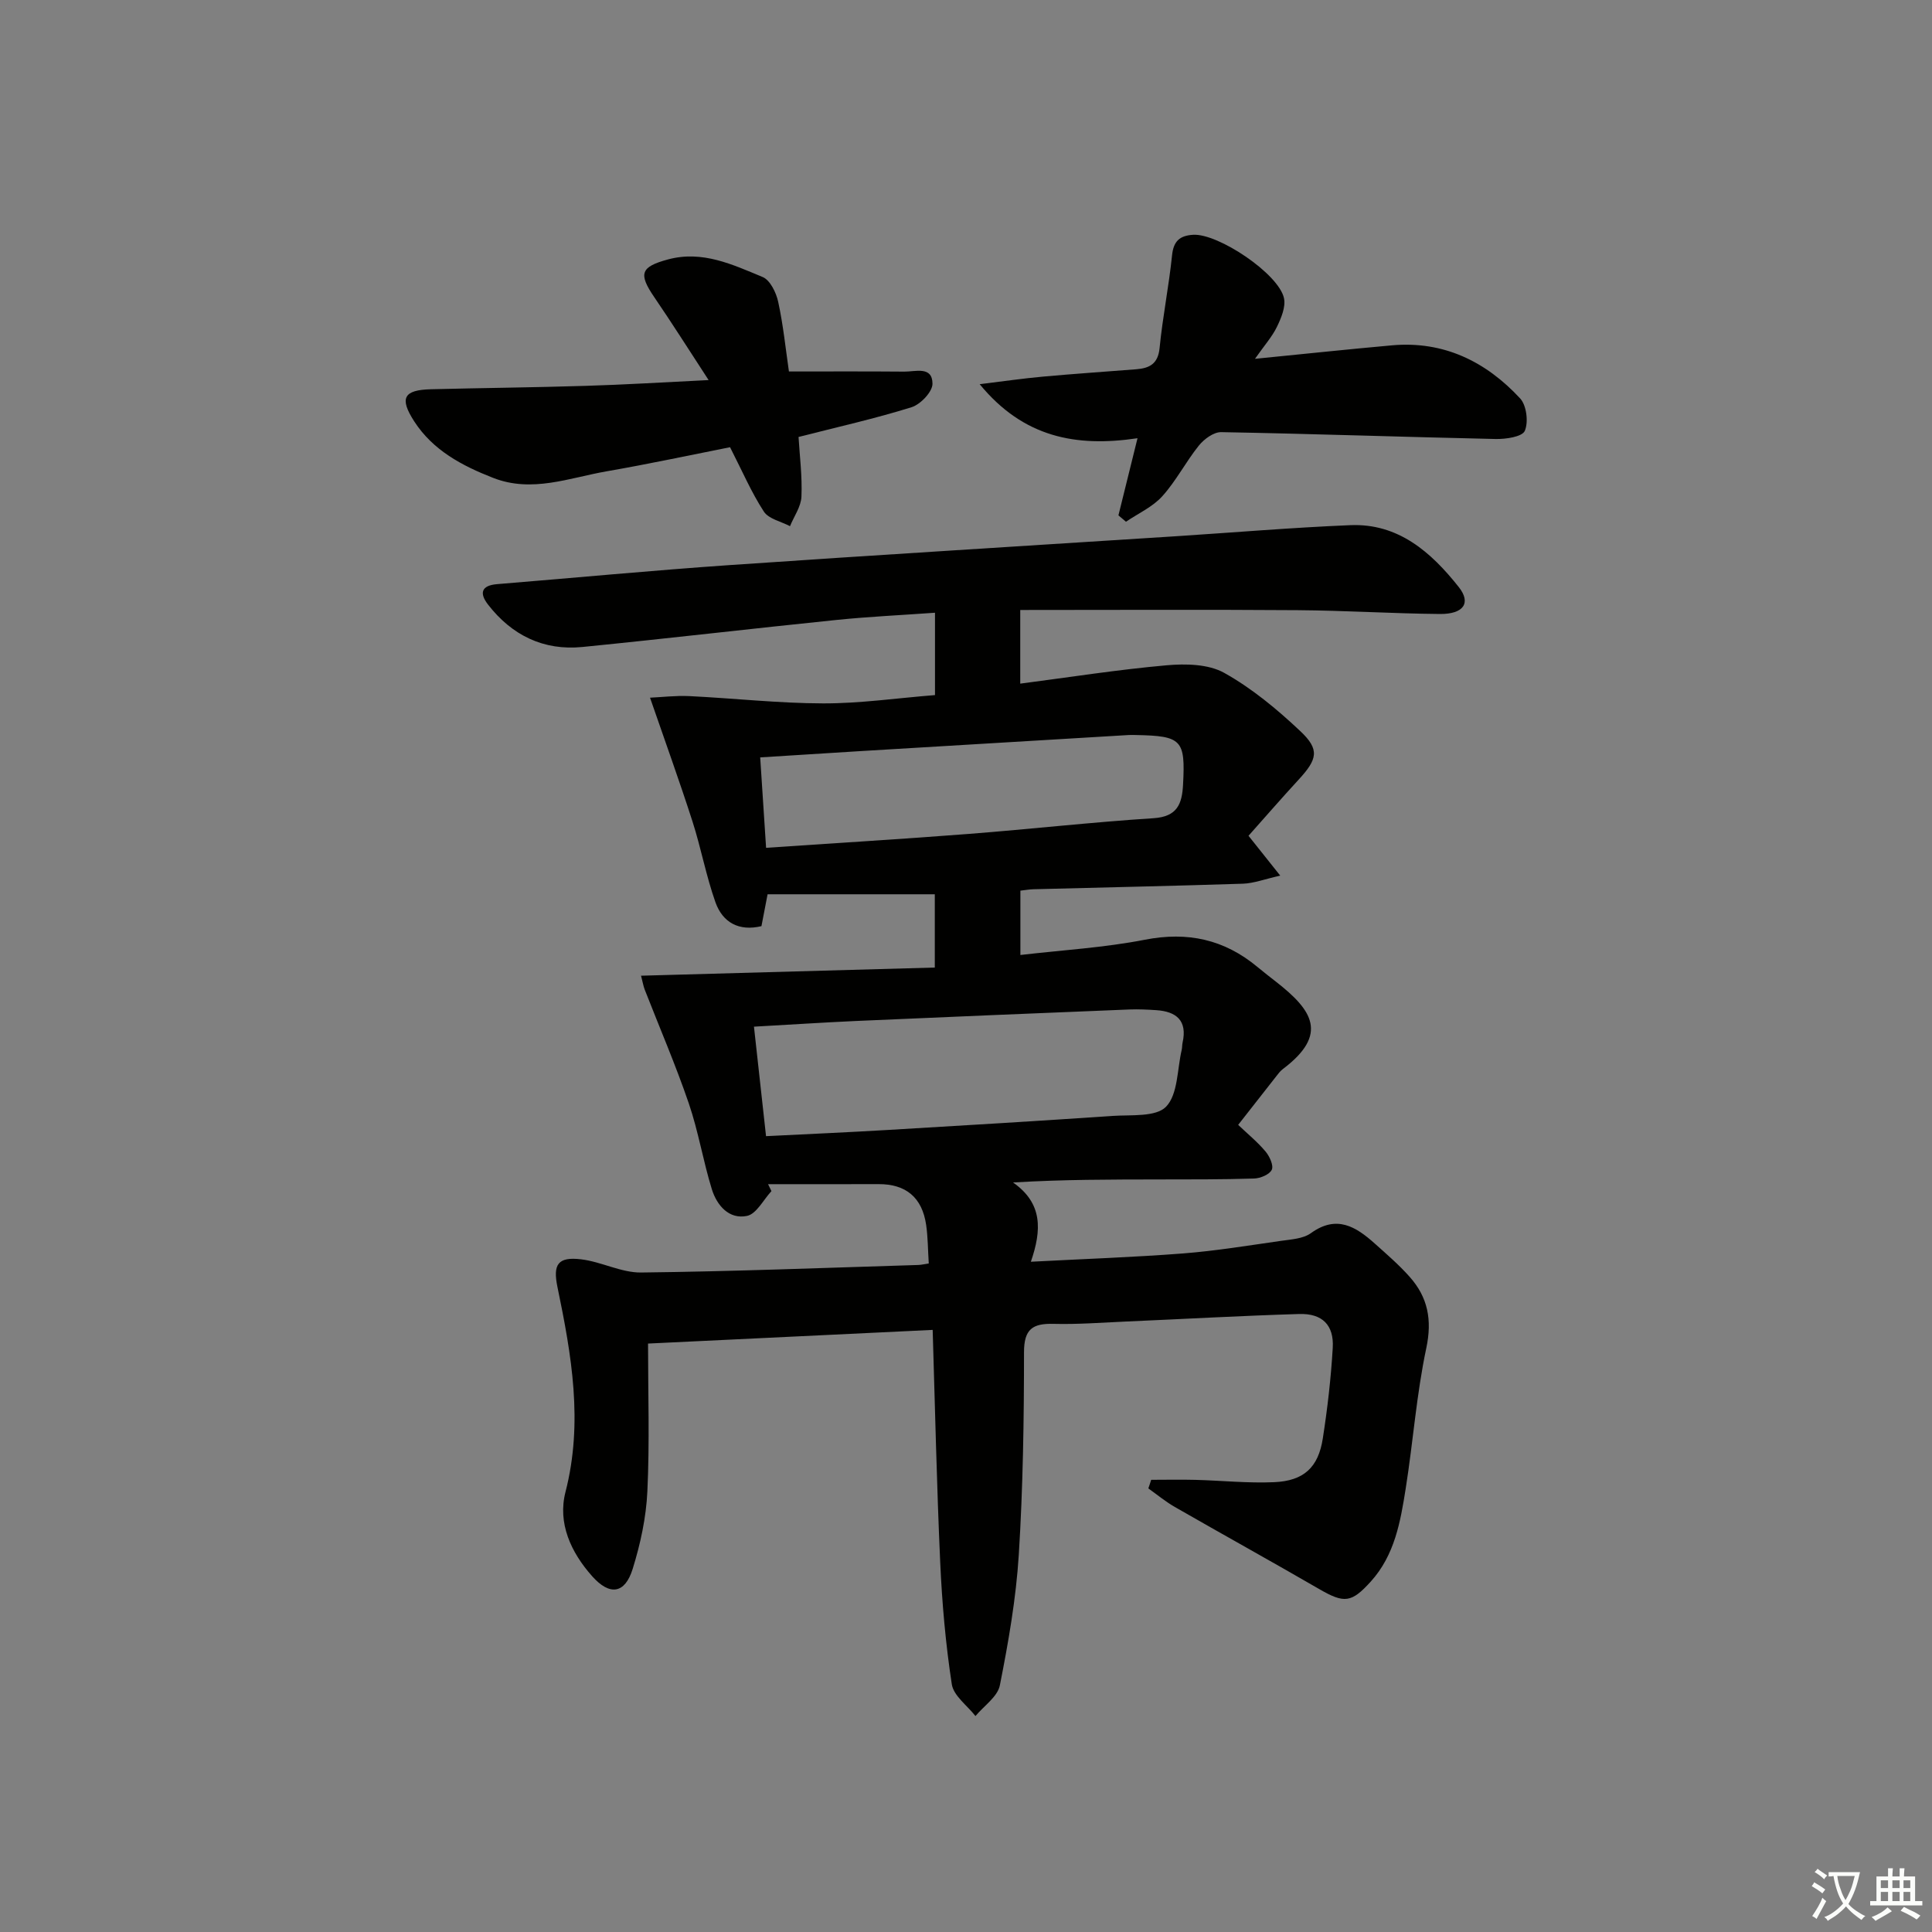 <svg enable-background="new 0 0 400 400" viewBox="0 0 400 400" xmlns="http://www.w3.org/2000/svg"><rect x="0" y="0" width="400" height="400" fill="#808080" stroke="none"/><path d="m377.9 391.2c-.2.3-.4.5-.6.8-.7-.6-1.4-1-2.2-1.5.2-.3.4-.5.5-.8.6.4 1.4.8 2.3 1.5zm-1.8 6.1c-.2-.2-.5-.4-.9-.6.4-.6.8-1.2 1.2-1.9s.7-1.3.9-1.9c.3.3.5.5.8.7-.7 1.3-1.4 2.6-2 3.7zm2.2-9c-.3.3-.5.5-.6.8-.6-.6-1.3-1.1-2-1.5.3-.3.5-.5.6-.7.6.5 1.3.9 2 1.4zm.3.2v-.9h2 4.5c-.3 1.3-.6 2.5-1 3.6s-.9 2.1-1.4 3c.4.5 1 1 1.6 1.4s1.2.8 1.9 1.1c-.3.2-.5.4-.8.8-.4-.3-1-.7-1.6-1.2s-1.2-1.1-1.6-1.6c-.5.6-1.1 1.1-1.7 1.6s-1.4.9-2.1 1.4c-.1-.3-.3-.5-.7-.8.6-.2 1.2-.5 1.9-1s1.4-1.1 2-1.8c-.5-.8-.9-1.6-1.2-2.5s-.6-2-.8-3.2c-.4.1-.7.1-1 .1zm2.5 2.7c.3 1 .7 1.7 1 2.2.3-.5.6-1.1 1-2s.6-1.9.9-3h-3.2-.4c.1.9.3 1.8.7 2.8z" fill="#fbfcfa"/><path d="m396.5 388.5v1.5 3.6h1.5v.9c-.4 0-1 0-1.7 0h-7.9c-.5 0-.9 0-1.2 0v-.9h1.3v-3.5c0-.7 0-1.2 0-1.6h2.4c0-.8 0-1.4 0-1.7h1c0 .3-.1.8-.1 1.7h1.5c0-.8 0-1.4 0-1.7h1c0 .3-.1.9-.1 1.7zm-8.2 9.2c-.2-.3-.5-.5-.8-.8.8-.3 1.4-.6 1.9-.9s1-.7 1.4-1.1c.3.3.6.5.9.8-1.6 1-2.8 1.6-3.4 2zm2.6-6.8v-1.6h-1.5v1.6zm0 2.7v-1.9h-1.5v1.9zm2.4-2.7v-1.6h-1.5v1.6zm0 2.7v-1.9h-1.5v1.9zm.2 2 .7-.8c.4.2.9.5 1.6.8s1.3.7 1.8 1c-.3.3-.5.6-.8.8-.4-.3-1.5-1-3.3-1.8zm2-4.7v-1.6h-1.4v1.6zm0 2.7v-1.9h-1.4v1.9z" fill="#fbfcfa"/><g fill="#010100"><path d="m238.34 306.38c3.05 0 6.1-.07 9.15.01 5.44.14 10.89.72 16.31.48 6.14-.27 9.14-3.05 10.07-9.04.97-6.21 1.69-12.48 2.06-18.76.28-4.73-2.16-7.16-6.94-7.02-11.97.36-23.94 1.04-35.9 1.56-4.99.22-9.98.61-14.96.48-4.33-.11-6.12 1.07-6.12 5.88 0 13.98-.21 27.98-1.08 41.92-.57 9.07-2.15 18.11-3.92 27.04-.47 2.36-3.3 4.25-5.05 6.36-1.7-2.18-4.53-4.19-4.9-6.58-1.28-8.35-2.02-16.81-2.4-25.25-.72-15.91-1.06-31.84-1.56-48.12-19.77.95-38.95 1.87-58.93 2.83 0 10.36.34 20.51-.14 30.61-.25 5.39-1.43 10.86-3.04 16.04-1.61 5.19-4.76 5.6-8.39 1.52-4.41-4.96-7.18-10.99-5.52-17.45 3.7-14.41 1.25-28.37-1.66-42.4-.98-4.71.07-6.34 4.9-5.76 4.2.5 8.3 2.78 12.43 2.73 19.12-.22 38.24-.98 57.36-1.56.63-.02 1.26-.18 2.18-.31-.18-2.78-.17-5.41-.54-7.98-.83-5.71-4.21-8.48-9.88-8.45-7.62.03-15.24.01-22.85.01.23.48.47.96.7 1.44-1.67 1.79-3.1 4.72-5.06 5.13-3.72.77-6.24-2.17-7.28-5.52-1.81-5.86-2.79-11.98-4.77-17.77-2.72-7.96-6.06-15.7-9.12-23.54-.29-.75-.42-1.56-.77-2.9 20.34-.56 40.41-1.12 60.82-1.69 0-5.61 0-10.33 0-15.17-11.38 0-22.79 0-34.62 0-.45 2.37-.85 4.41-1.27 6.6-4.65 1.11-8.03-.74-9.53-4.96-1.93-5.45-2.98-11.21-4.75-16.72-2.68-8.33-5.66-16.56-8.79-25.62 2.43-.11 5.28-.46 8.11-.33 9.25.45 18.5 1.49 27.74 1.51 7.61.02 15.22-1.09 23.15-1.72 0-5.63 0-11.02 0-17.05-6.98.5-13.74.81-20.47 1.5-17.51 1.79-35 3.85-52.52 5.59-8.05.8-14.61-2.41-19.55-8.78-1.82-2.35-1.42-3.96 1.89-4.23 16.07-1.31 32.12-2.84 48.21-3.95 30.68-2.11 61.37-3.97 92.06-5.95 12.12-.78 24.22-1.81 36.35-2.31 9.97-.42 16.77 5.62 22.47 12.81 2.62 3.3 1 5.62-3.91 5.58-9.81-.09-19.62-.72-29.43-.79-19.07-.14-38.14-.04-57.45-.04v15.25c10.3-1.34 20.27-2.91 30.31-3.8 3.95-.35 8.64-.26 11.92 1.57 5.72 3.19 10.93 7.52 15.73 12.04 4.1 3.85 3.59 5.83-.38 10.13-3.48 3.78-6.86 7.67-10.32 11.56 2.06 2.58 3.87 4.86 6.57 8.25-3.25.73-5.47 1.59-7.71 1.67-14.47.47-28.95.77-43.42 1.15-.8.02-1.6.17-2.67.29v13.32c8.75-1.02 17.38-1.52 25.78-3.16 8.87-1.73 16.45-.06 23.3 5.64 1.28 1.06 2.59 2.08 3.91 3.11 7.4 5.79 10.95 10.81 1.32 18.05-.52.39-.93.96-1.34 1.48-2.57 3.26-5.12 6.53-7.88 10.05 1.96 1.87 4 3.53 5.66 5.51.84 1 1.71 2.89 1.3 3.78-.46.99-2.36 1.78-3.66 1.82-6.66.21-13.33.18-19.99.19-9.77.02-19.54 0-29.92.63 6.18 4.33 5.94 9.86 3.69 16.41 11-.58 21.28-.93 31.53-1.72 6.77-.53 13.5-1.64 20.23-2.6 2.13-.31 4.6-.43 6.22-1.6 5.33-3.85 9.31-1.35 13.23 2.16 2.48 2.22 5.02 4.41 7.22 6.89 3.76 4.23 4.68 8.89 3.44 14.75-2.03 9.55-2.73 19.38-4.26 29.05-1.09 6.88-2.27 13.81-7.25 19.3-3.99 4.4-5.48 4.54-10.64 1.55-9.93-5.75-19.97-11.3-29.92-17.01-1.93-1.11-3.66-2.55-5.48-3.84.22-.6.4-1.19.59-1.78zm-82.24-93.82c.84 7.61 1.63 14.81 2.5 22.67 8.63-.43 17.05-.8 25.47-1.3 15.42-.91 30.84-1.84 46.25-2.89 3.84-.26 9.01.27 11.11-1.92 2.47-2.58 2.28-7.72 3.23-11.76.11-.48.07-1 .18-1.49 1.02-4.57-1.27-6.46-5.49-6.73-1.83-.12-3.66-.21-5.49-.14-18.93.77-37.87 1.55-56.8 2.39-6.77.31-13.55.76-20.96 1.17zm2.51-37.03c14.52-.99 28.26-1.81 41.99-2.88 12.75-.99 25.47-2.43 38.23-3.25 4.93-.32 5.9-2.96 6.11-6.98.49-9.24-.24-10.06-9.76-10.24-.5-.01-1-.03-1.5 0-18.41 1.1-36.83 2.2-55.24 3.31-6.9.42-13.8.87-21.05 1.32.42 6.37.81 12.28 1.22 18.72z"/><path d="m259.83 74.29c10.28-1.02 19.31-1.98 28.35-2.79 10.72-.96 19.46 3.35 26.54 10.98 1.34 1.44 1.76 4.91.97 6.73-.54 1.23-3.95 1.73-6.06 1.68-18.93-.41-37.86-1.08-56.8-1.42-1.55-.03-3.54 1.44-4.62 2.78-2.7 3.36-4.7 7.31-7.57 10.49-2 2.22-4.98 3.55-7.52 5.28-.52-.44-1.04-.88-1.56-1.32 1.24-5.03 2.48-10.05 3.95-15.97-12.73 1.89-23.61-.15-32.68-11.19 5.08-.62 9.06-1.2 13.06-1.56 6.45-.59 12.92-1.02 19.38-1.53 2.72-.22 4.49-1.11 4.81-4.39.63-6.42 1.92-12.77 2.58-19.19.3-2.98 1.62-4.09 4.37-4.26 5.2-.31 17.76 8.11 18.81 13.15.38 1.82-.6 4.11-1.48 5.94-.98 2.01-2.53 3.74-4.53 6.59z"/><path d="m146.71 78.69c-4.04-6.19-7.54-11.73-11.24-17.15-3.35-4.89-2.83-6.3 2.84-7.83 7.14-1.92 13.38 1.08 19.58 3.64 1.56.64 2.82 3.24 3.23 5.16 1.05 4.84 1.55 9.81 2.22 14.4 8.06 0 15.98-.04 23.89.03 2.3.02 5.82-1.2 5.83 2.51.01 1.67-2.48 4.28-4.33 4.86-7.56 2.36-15.3 4.09-23.4 6.16.23 3.87.78 8.13.6 12.36-.09 2.07-1.54 4.08-2.37 6.11-1.85-.98-4.41-1.49-5.41-3.02-2.58-3.96-4.46-8.36-7-13.33-8.1 1.6-16.79 3.47-25.55 4.99-7.76 1.35-15.45 4.51-23.5 1.36-6.45-2.52-12.46-5.7-16.34-11.7-3.12-4.83-2.19-6.51 3.48-6.65 10.64-.27 21.29-.37 31.93-.7 8.1-.24 16.19-.74 25.54-1.2z"/></g></svg>